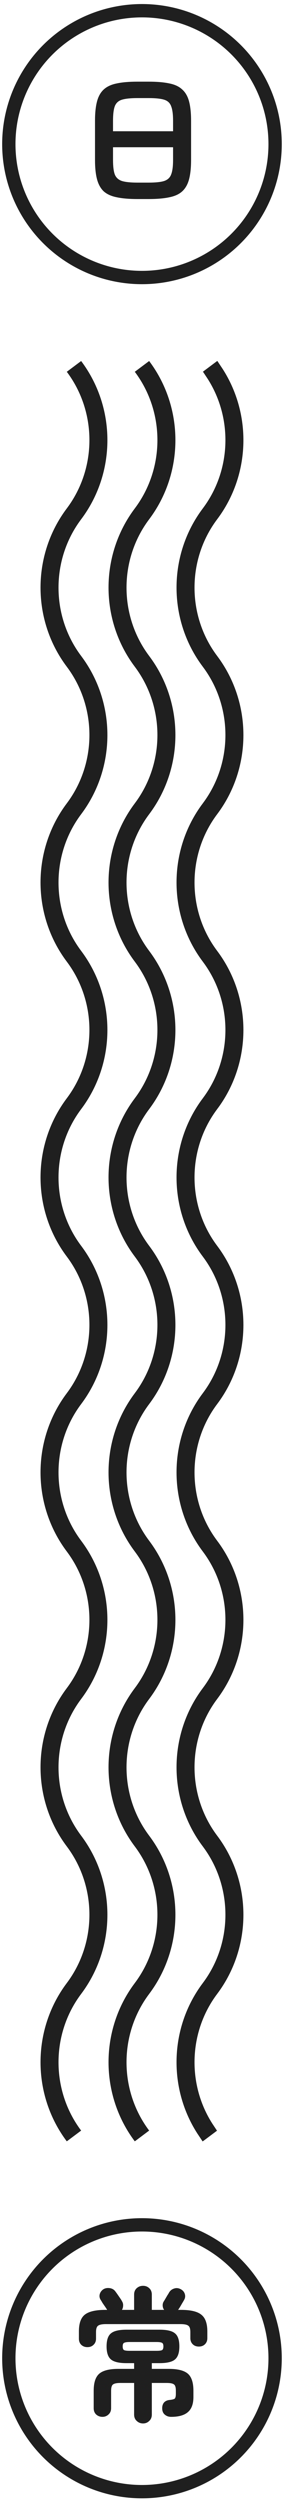 <svg width="70" height="615" viewBox="0 0 70 615" fill="none" xmlns="http://www.w3.org/2000/svg">
<circle cx="34.992" cy="35.452" r="32.818" stroke="#1F1F1F" stroke-width="3.282"/>
<path d="M33.885 48.966C31.84 48.966 30.143 48.822 28.795 48.533C27.448 48.268 26.377 47.787 25.582 47.089C24.812 46.367 24.259 45.38 23.922 44.129C23.585 42.877 23.416 41.277 23.416 39.328V29.725C23.416 27.776 23.585 26.175 23.922 24.924C24.259 23.672 24.812 22.698 25.582 22C26.377 21.278 27.448 20.784 28.795 20.52C30.143 20.231 31.84 20.087 33.885 20.087H36.629C38.675 20.087 40.371 20.231 41.719 20.52C43.067 20.784 44.126 21.278 44.896 22C45.69 22.698 46.255 23.672 46.592 24.924C46.929 26.175 47.098 27.776 47.098 29.725V39.328C47.098 41.277 46.929 42.877 46.592 44.129C46.255 45.38 45.69 46.367 44.896 47.089C44.126 47.787 43.067 48.268 41.719 48.533C40.371 48.822 38.675 48.966 36.629 48.966H33.885ZM33.885 44.923H36.629C38.338 44.923 39.613 44.791 40.455 44.526C41.322 44.237 41.899 43.696 42.188 42.901C42.501 42.107 42.657 40.916 42.657 39.328V36.223H27.857V39.328C27.857 40.916 28.001 42.107 28.29 42.901C28.603 43.696 29.192 44.237 30.059 44.526C30.925 44.791 32.201 44.923 33.885 44.923ZM27.857 32.288H42.657V29.725C42.657 28.137 42.501 26.945 42.188 26.151C41.899 25.333 41.322 24.791 40.455 24.527C39.613 24.262 38.338 24.13 36.629 24.13H33.885C32.201 24.13 30.925 24.262 30.059 24.527C29.192 24.791 28.603 25.333 28.29 26.151C28.001 26.945 27.857 28.137 27.857 29.725V32.288Z" fill="#1F1F1F"/>
<g clip-path="url(#clip0_45_558)">
<path d="M16.462 526.767C7.83 515.3 7.83 499.294 16.462 487.827C23.898 477.937 23.898 464.106 16.462 454.215C7.83 442.749 7.83 426.743 16.462 415.276C23.898 405.386 23.898 391.554 16.462 381.664C7.83 370.197 7.83 354.192 16.462 342.725C23.898 332.835 23.898 319.003 16.462 309.113C7.83 297.646 7.83 281.641 16.462 270.174C23.898 260.284 23.898 246.452 16.462 236.562C7.83 225.095 7.83 209.089 16.462 197.623C23.898 187.732 23.898 173.901 16.462 164.011C7.83 152.544 7.83 136.538 16.462 125.071C23.898 115.181 23.898 101.349 16.462 91.459L20 88.808C28.632 100.274 28.632 116.28 20 127.747C12.564 137.637 12.564 151.469 20 161.359C28.632 172.826 28.632 188.831 20 200.298C12.564 210.188 12.564 224.02 20 233.91C28.632 245.377 28.632 261.383 20 272.849C12.564 282.739 12.564 296.571 20 306.461C28.632 317.928 28.632 333.934 20 345.401C12.564 355.291 12.564 369.122 20 379.013C28.632 390.479 28.632 406.485 20 417.952C12.564 427.842 12.564 441.674 20 451.564C28.632 463.031 28.632 479.036 20 490.503C12.564 500.393 12.564 514.225 20 524.115L16.462 526.767Z" fill="#1F1F1F"/>
<path d="M33.223 526.767C24.591 515.3 24.591 499.294 33.223 487.827C40.659 477.937 40.659 464.106 33.223 454.215C24.591 442.749 24.591 426.743 33.223 415.276C40.659 405.386 40.659 391.554 33.223 381.664C24.591 370.197 24.591 354.192 33.223 342.725C40.659 332.835 40.659 319.003 33.223 309.113C24.591 297.646 24.591 281.641 33.223 270.174C40.659 260.284 40.659 246.452 33.223 236.562C24.591 225.095 24.591 209.089 33.223 197.623C40.659 187.732 40.659 173.901 33.223 164.011C24.591 152.544 24.591 136.538 33.223 125.071C40.659 115.181 40.659 101.349 33.223 91.459L36.762 88.808C45.394 100.274 45.394 116.28 36.762 127.747C29.326 137.637 29.326 151.469 36.762 161.359C45.394 172.826 45.394 188.831 36.762 200.298C29.326 210.188 29.326 224.02 36.762 233.91C45.394 245.377 45.394 261.383 36.762 272.849C29.326 282.739 29.326 296.571 36.762 306.461C45.394 317.928 45.394 333.934 36.762 345.401C29.326 355.291 29.326 369.122 36.762 379.013C45.394 390.479 45.394 406.485 36.762 417.952C29.326 427.842 29.326 441.674 36.762 451.564C45.394 463.031 45.394 479.036 36.762 490.503C29.326 500.393 29.326 514.225 36.762 524.115L33.223 526.767Z" fill="#1F1F1F"/>
<path d="M51.225 523.754L50.352 524.407C43.145 513.655 43.467 499.258 51.316 488.83L51.317 488.829C59.199 478.346 59.199 463.697 51.317 453.213L51.316 453.213C43.132 442.34 43.132 427.152 51.316 416.279L51.317 416.278C59.199 405.795 59.199 391.146 51.317 380.662L51.316 380.661C43.132 369.788 43.132 354.601 51.316 343.728L51.317 343.727C59.199 333.243 59.199 318.595 51.317 308.111L51.316 308.11C43.132 297.237 43.132 282.049 51.316 271.176L51.317 271.176C59.199 260.692 59.199 246.043 51.317 235.56L51.316 235.559C43.132 224.686 43.132 209.498 51.316 198.625L51.317 198.625C59.199 188.141 59.199 173.492 51.317 163.009L51.316 163.008C43.132 152.135 43.132 136.947 51.316 126.074L51.317 126.073C58.863 116.037 59.185 102.183 52.282 91.821L53.155 91.167C60.362 101.92 60.041 116.316 52.191 126.744L52.19 126.745C44.308 137.228 44.308 151.877 52.19 162.361L52.191 162.362C60.376 173.235 60.376 188.422 52.191 199.295L52.19 199.296C44.308 209.78 44.308 224.429 52.19 234.912L52.191 234.913C60.376 245.786 60.376 260.974 52.191 271.847L52.19 271.847C44.308 282.331 44.308 296.98 52.19 307.463L52.191 307.464C60.376 318.337 60.376 333.525 52.191 344.398L52.19 344.399C44.308 354.882 44.308 369.531 52.19 380.015L52.191 380.015C60.376 390.888 60.376 406.076 52.191 416.949L52.19 416.95C44.308 427.433 44.308 442.082 52.19 452.566L52.191 452.567C60.376 463.44 60.376 478.627 52.191 489.5L52.19 489.501C44.644 499.537 44.322 513.391 51.225 523.754Z" fill="#1F1F1F" stroke="#1F1F1F" stroke-width="3.335"/>
</g>
<circle cx="34.992" cy="580.122" r="32.818" stroke="#1F1F1F" stroke-width="3.282"/>
<path d="M35.257 596.163C34.655 596.163 34.138 595.958 33.705 595.549C33.272 595.164 33.055 594.635 33.055 593.961V586.2H29.662C28.747 586.2 28.133 586.332 27.821 586.597C27.532 586.837 27.387 587.355 27.387 588.149V592.409C27.387 593.058 27.171 593.576 26.738 593.961C26.328 594.346 25.835 594.539 25.258 594.539C24.656 594.539 24.138 594.346 23.705 593.961C23.296 593.576 23.091 593.058 23.091 592.409V588.113C23.091 586.115 23.549 584.719 24.463 583.925C25.378 583.131 26.954 582.734 29.192 582.734H33.055V581.326H31.178C29.349 581.326 28.073 581.025 27.351 580.424C26.629 579.822 26.268 578.751 26.268 577.211C26.268 575.646 26.629 574.575 27.351 573.998C28.073 573.396 29.349 573.095 31.178 573.095H39.3C41.153 573.095 42.429 573.396 43.127 573.998C43.849 574.575 44.21 575.646 44.21 577.211C44.21 578.751 43.849 579.822 43.127 580.424C42.429 581.025 41.153 581.326 39.3 581.326H37.423V582.734H41.575C43.813 582.734 45.389 583.131 46.304 583.925C47.218 584.719 47.675 586.115 47.675 588.113V589.665C47.675 591.35 47.23 592.577 46.34 593.347C45.449 594.141 44.065 594.539 42.188 594.539C41.587 594.539 41.081 594.37 40.672 594.033C40.263 593.72 40.034 593.263 39.986 592.661C39.938 592.036 40.058 591.518 40.347 591.109C40.66 590.7 41.129 590.459 41.755 590.387C42.477 590.315 42.922 590.195 43.091 590.026C43.259 589.834 43.343 589.449 43.343 588.871V588.077C43.343 587.283 43.187 586.777 42.874 586.561C42.585 586.32 41.984 586.2 41.069 586.2H37.423V593.961C37.423 594.635 37.206 595.164 36.773 595.549C36.364 595.958 35.859 596.163 35.257 596.163ZM21.539 577.391C20.938 577.391 20.432 577.199 20.023 576.814C19.638 576.429 19.445 575.923 19.445 575.297V573.529C19.445 571.555 19.927 570.183 20.889 569.413C21.876 568.619 23.561 568.222 25.943 568.222H26.413C26.316 568.053 26.16 567.813 25.943 567.5C25.727 567.187 25.51 566.874 25.294 566.561C25.101 566.224 24.957 565.984 24.86 565.839C24.547 565.382 24.451 564.901 24.572 564.395C24.716 563.866 25.029 563.445 25.51 563.132C25.967 562.867 26.497 562.783 27.099 562.879C27.7 562.975 28.169 563.276 28.506 563.782C28.603 563.902 28.759 564.119 28.976 564.431C29.192 564.744 29.409 565.057 29.625 565.37C29.842 565.683 29.974 565.9 30.023 566.02C30.263 566.381 30.372 566.754 30.348 567.139C30.348 567.524 30.251 567.885 30.059 568.222H33.055V564.468C33.055 563.794 33.272 563.264 33.705 562.879C34.138 562.494 34.655 562.302 35.257 562.302C35.859 562.302 36.364 562.494 36.773 562.879C37.206 563.264 37.423 563.794 37.423 564.468V568.222H40.455C40.239 567.933 40.118 567.596 40.094 567.211C40.07 566.826 40.155 566.477 40.347 566.164C40.443 566.02 40.576 565.803 40.744 565.514C40.913 565.226 41.081 564.937 41.25 564.648C41.442 564.359 41.575 564.143 41.647 563.998C41.935 563.493 42.345 563.156 42.874 562.987C43.404 562.795 43.933 562.831 44.462 563.096C45.016 563.361 45.377 563.758 45.545 564.287C45.714 564.817 45.654 565.322 45.365 565.803C45.293 565.948 45.16 566.176 44.968 566.489C44.799 566.778 44.631 567.067 44.462 567.356C44.294 567.644 44.162 567.849 44.065 567.969C44.041 568.041 43.981 568.126 43.885 568.222H44.607C46.989 568.222 48.662 568.619 49.625 569.413C50.611 570.183 51.105 571.555 51.105 573.529V575.189C51.105 575.791 50.912 576.284 50.527 576.669C50.142 577.054 49.637 577.247 49.011 577.247C48.385 577.247 47.88 577.054 47.495 576.669C47.11 576.284 46.917 575.791 46.917 575.189V573.673C46.917 572.879 46.749 572.361 46.412 572.121C46.099 571.856 45.449 571.724 44.462 571.724H26.124C25.161 571.724 24.511 571.856 24.174 572.121C23.838 572.361 23.669 572.879 23.669 573.673V575.297C23.669 575.923 23.465 576.429 23.055 576.814C22.67 577.199 22.165 577.391 21.539 577.391ZM31.936 578.294H38.578C39.276 578.294 39.733 578.234 39.95 578.113C40.167 577.969 40.275 577.668 40.275 577.211C40.275 576.753 40.167 576.465 39.95 576.344C39.733 576.2 39.276 576.128 38.578 576.128H31.936C31.262 576.128 30.805 576.2 30.564 576.344C30.348 576.465 30.239 576.753 30.239 577.211C30.239 577.668 30.348 577.969 30.564 578.113C30.805 578.234 31.262 578.294 31.936 578.294Z" fill="#1F1F1F"/>
<defs>
<clipPath id="clip0_45_558">
<rect width="50.021" height="437.959" fill="white" transform="translate(9.982 88.808)"/>
</clipPath>
</defs>
</svg>

